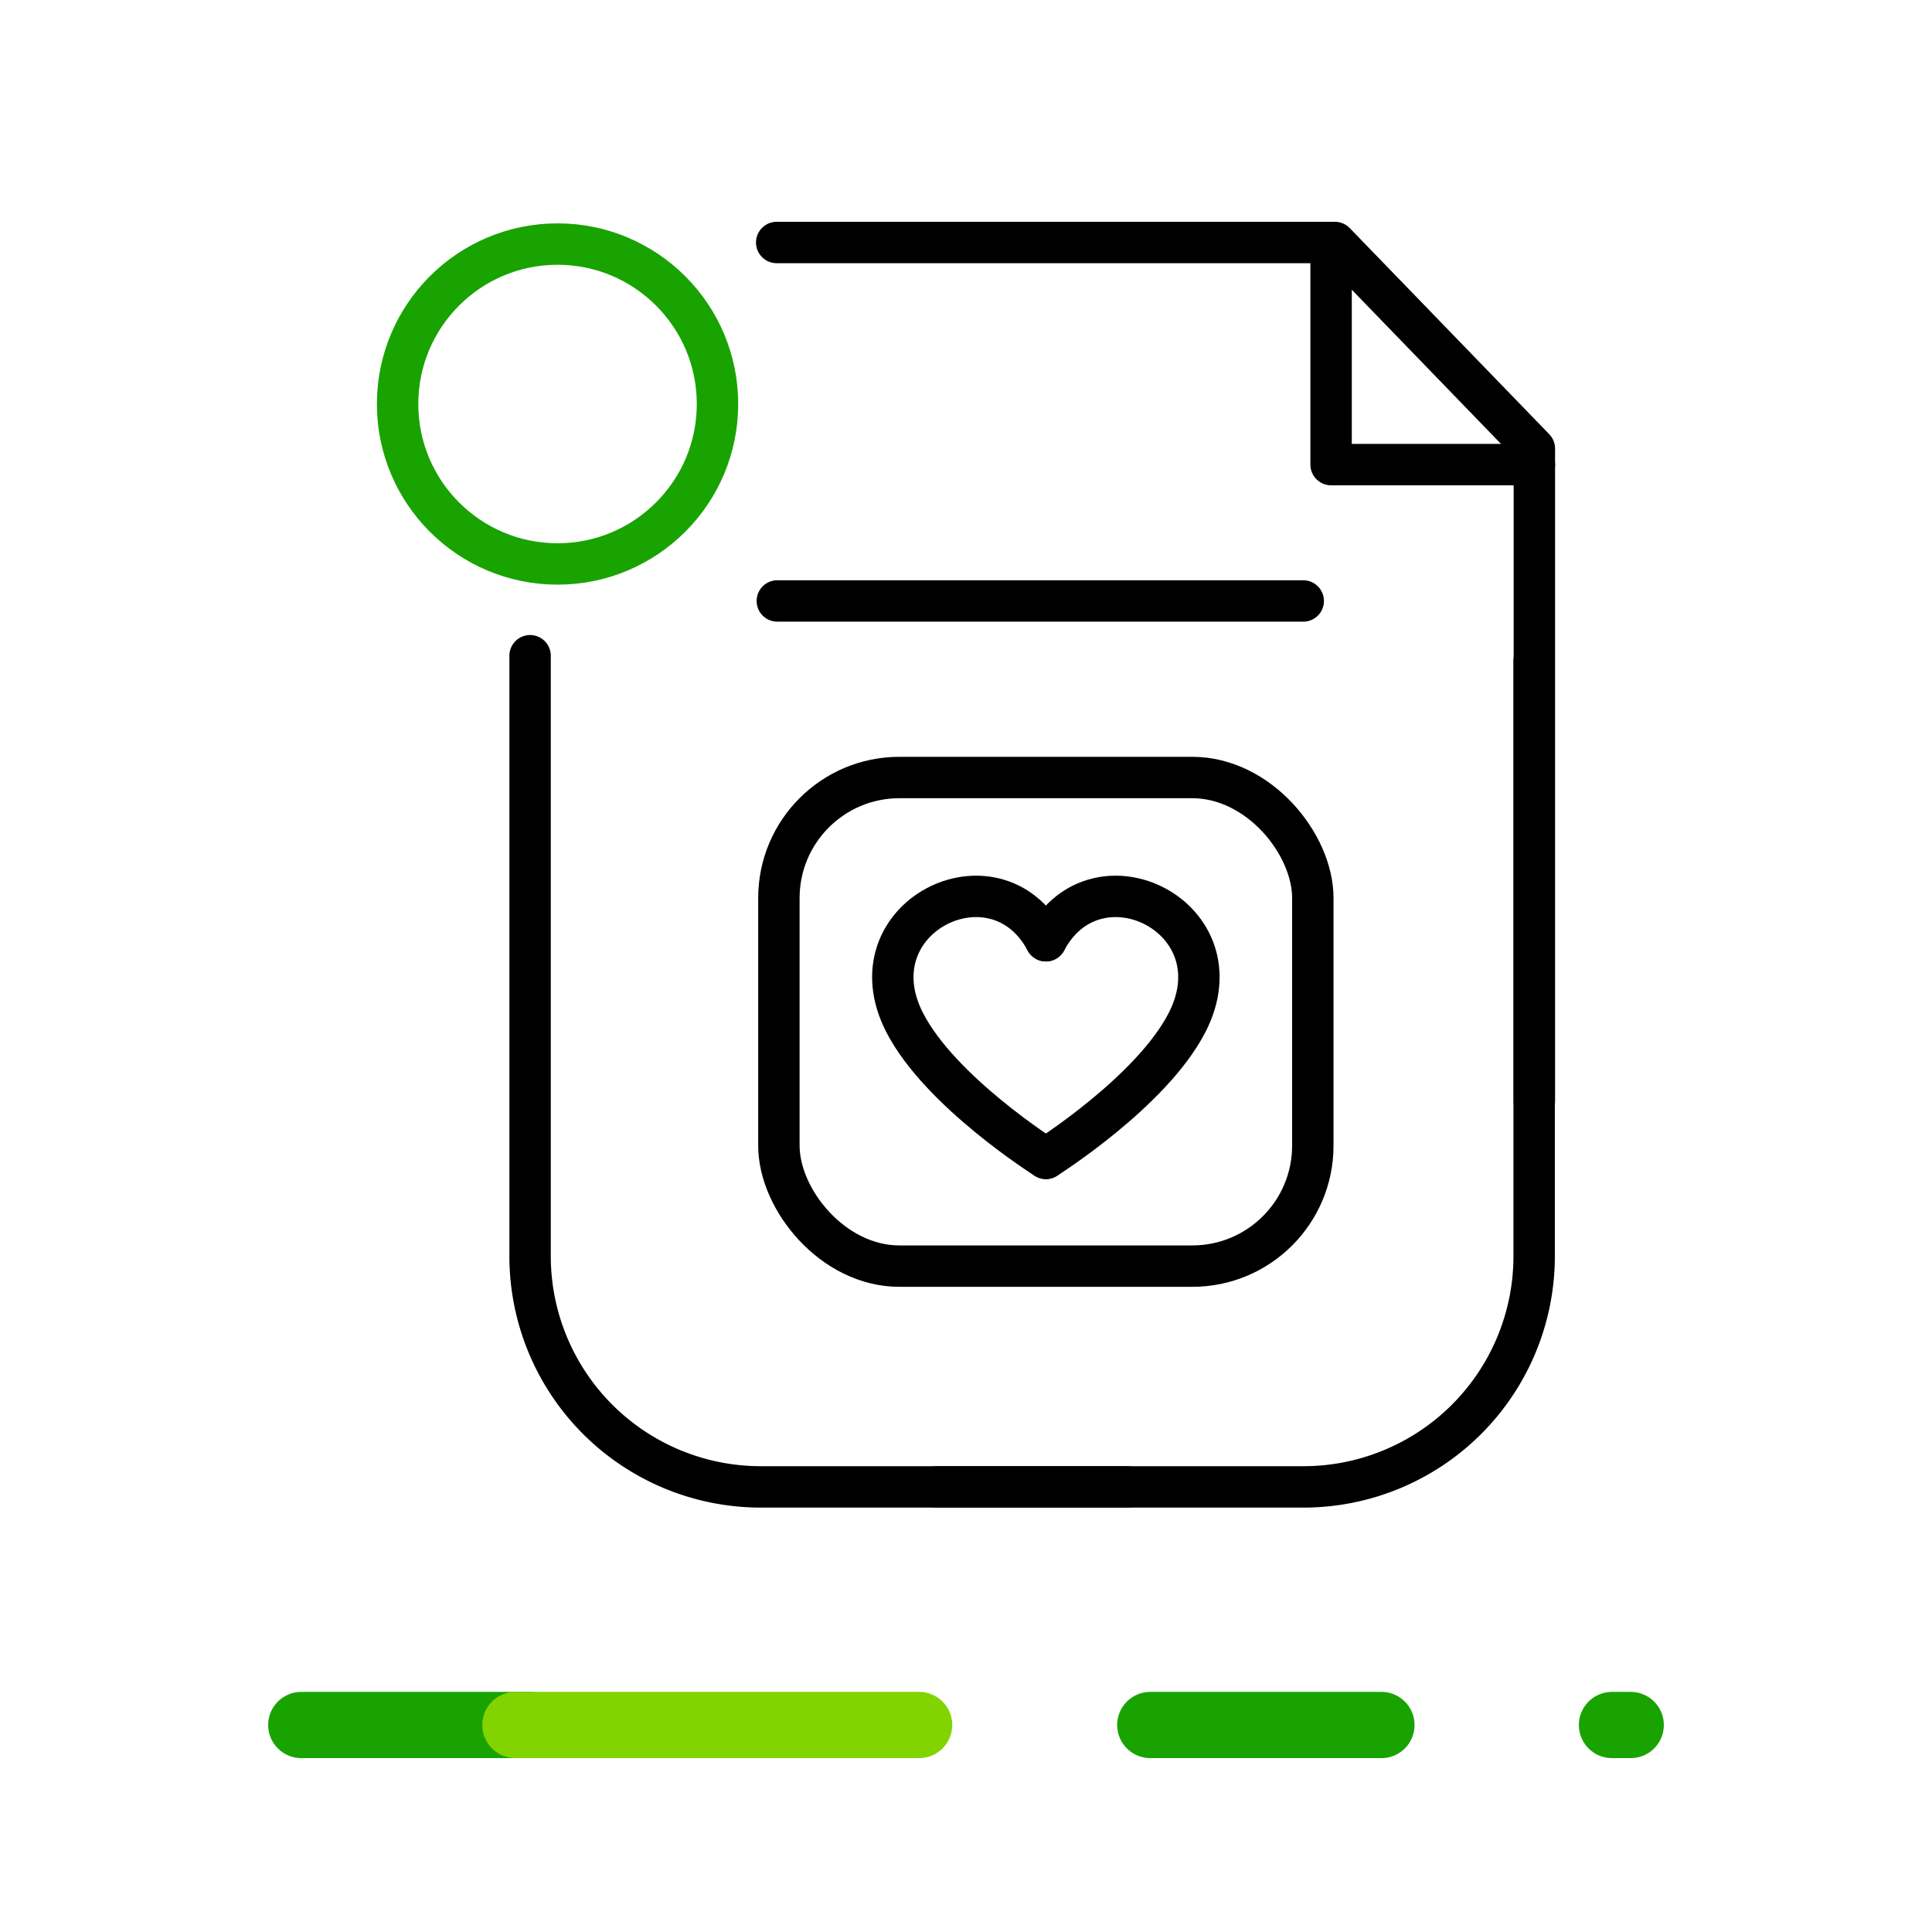<svg xmlns="http://www.w3.org/2000/svg" width="70" height="70" viewBox="0 0 70 70">
  <g id="Grupo_23932" data-name="Grupo 23932" transform="translate(-90)">
    <g id="Grupo_23929" data-name="Grupo 23929">
      <g id="Grupo_23928" data-name="Grupo 23928">
        <line id="Line_4" data-name="Line 4" x2="8.375" transform="translate(131.677 62.5)" fill="none" stroke="#19a301" stroke-linecap="round" stroke-linejoin="round" stroke-width="2.4"/>
        <line id="Line_5" data-name="Line 5" x2="0.679" transform="translate(148.405 62.5)" fill="none" stroke="#19a301" stroke-linecap="round" stroke-linejoin="round" stroke-width="2.4"/>
        <line id="Line_6" data-name="Line 6" x2="8.298" transform="translate(100.916 62.5)" fill="none" stroke="#19a301" stroke-linecap="round" stroke-linejoin="round" stroke-width="2.4"/>
        <line id="Line_7" data-name="Line 7" x2="14.628" transform="translate(108.674 62.5)" fill="none" stroke="#82d400" stroke-linecap="round" stroke-linejoin="round" stroke-width="2.4"/>
      </g>
      <rect id="Rectángulo_7397" data-name="Rectángulo 7397" width="70" height="15" transform="translate(90 55)" fill="none"/>
    </g>
    <rect id="Rectángulo_7398" data-name="Rectángulo 7398" width="70" height="70" transform="translate(90)" fill="none"/>
    <g id="Grupo_23931" data-name="Grupo 23931">
      <circle id="Ellipse_2" data-name="Ellipse 2" cx="5.795" cy="5.795" r="5.795" transform="translate(104.406 8.843)" fill="none" stroke="#19a301" stroke-linecap="round" stroke-linejoin="round" stroke-width="1.5"/>
      <path id="Trazado_29342" data-name="Trazado 29342" d="M130.848,53.873H117.566a8.36,8.36,0,0,1-8.36-8.36V23.759" fill="none" stroke="#000" stroke-linecap="round" stroke-linejoin="round" stroke-width="1.5"/>
      <path id="Trazado_29343" data-name="Trazado 29343" d="M118.141,8.786h20.224l7.228,7.468V39.9" fill="none" stroke="#000" stroke-linecap="round" stroke-linejoin="round" stroke-width="1.5"/>
      <rect id="Rectángulo_7399" data-name="Rectángulo 7399" width="19.345" height="17.703" rx="4.366" transform="translate(118.221 28.171)" fill="none" stroke="#000" stroke-linecap="round" stroke-linejoin="round" stroke-width="1.5"/>
      <path id="Trazado_29344" data-name="Trazado 29344" d="M138.228,8.786v8.048h7.366" fill="none" stroke="#000" stroke-linecap="round" stroke-linejoin="round" stroke-width="1.5"/>
      <line id="Línea_3862" data-name="Línea 3862" x2="19.055" transform="translate(118.164 21.774)" fill="none" stroke="#000" stroke-linecap="round" stroke-linejoin="round" stroke-width="1.5"/>
      <path id="Trazado_29345" data-name="Trazado 29345" d="M123.942,53.873h13.283a8.36,8.36,0,0,0,8.36-8.36V23.944" fill="none" stroke="#000" stroke-linecap="round" stroke-linejoin="round" stroke-width="1.5"/>
      <g id="Grupo_23930" data-name="Grupo 23930">
        <path id="Trazado_29346" data-name="Trazado 29346" d="M127.894,41.97s-3.83-2.41-5.119-4.926c-1.945-3.8,3.285-6.4,5.119-2.959" fill="none" stroke="#000" stroke-linecap="round" stroke-linejoin="round" stroke-width="1.5"/>
        <path id="Trazado_29347" data-name="Trazado 29347" d="M127.894,41.97s3.83-2.41,5.118-4.926c1.945-3.8-3.285-6.4-5.118-2.959" fill="none" stroke="#000" stroke-linecap="round" stroke-linejoin="round" stroke-width="1.5"/>
      </g>
    </g>
  </g>
</svg>
